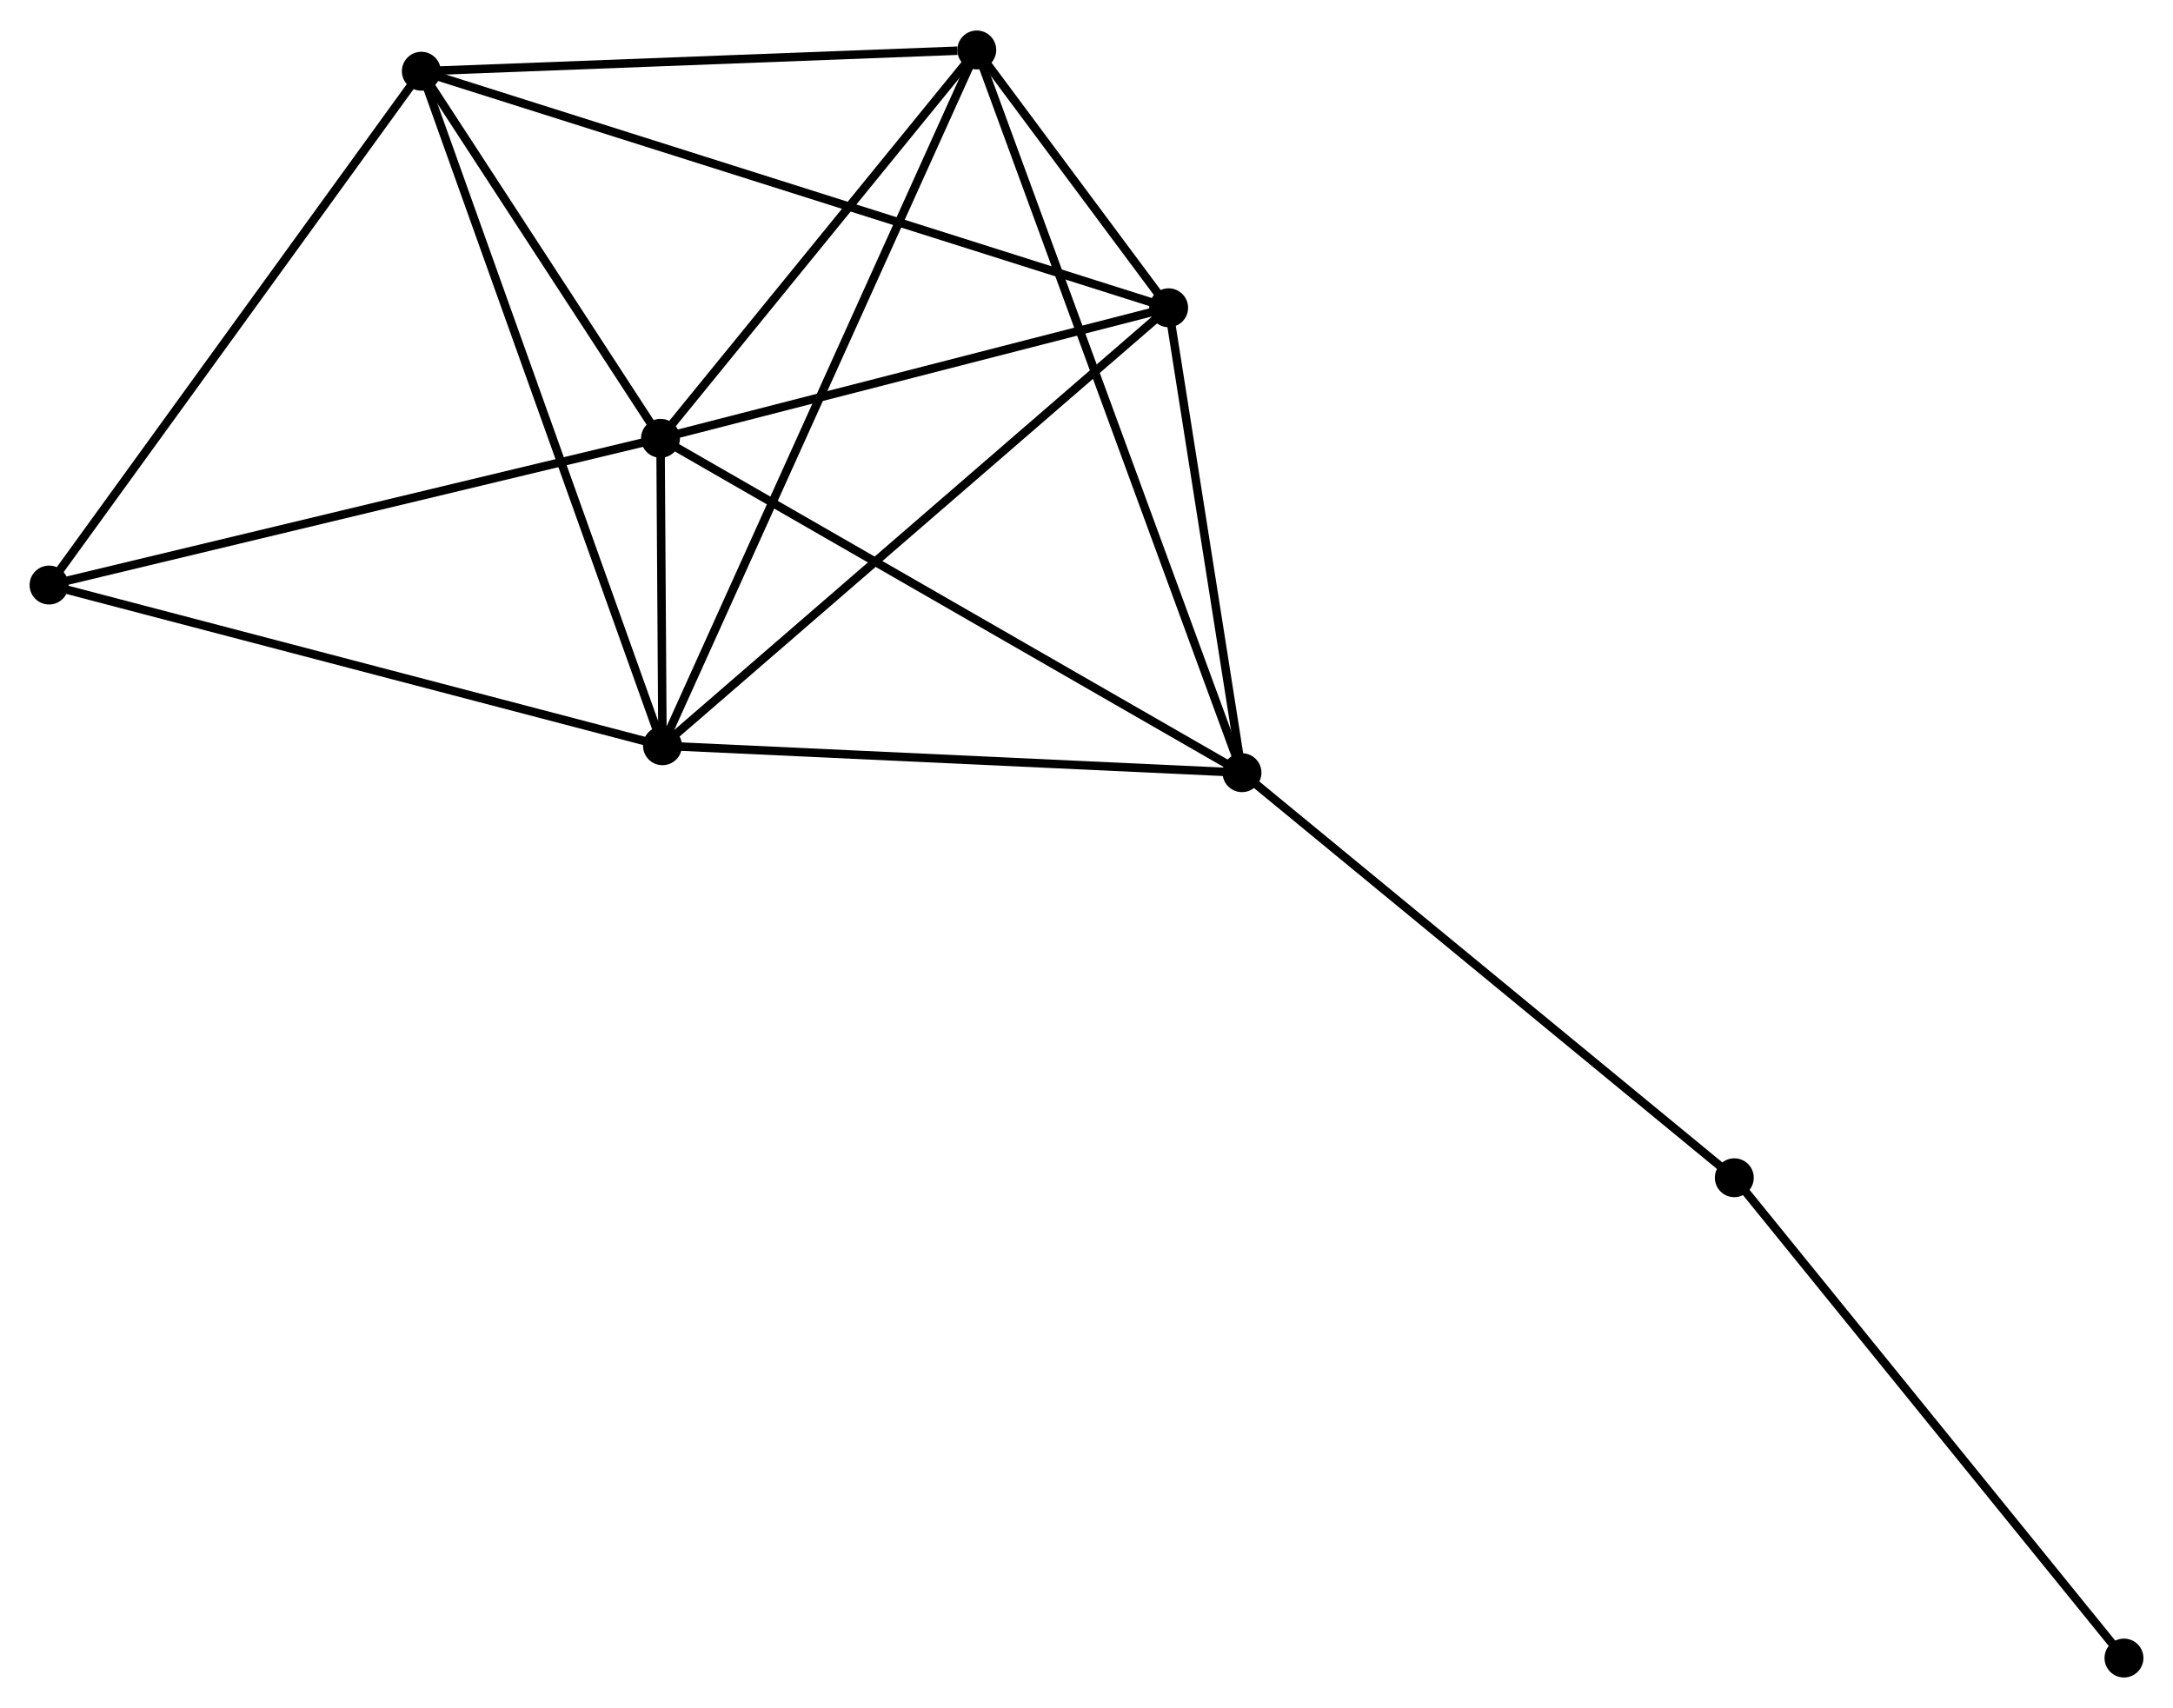 <?xml version="1.0" encoding="UTF-8" standalone="no"?>
<!DOCTYPE svg PUBLIC "-//W3C//DTD SVG 1.1//EN"
 "http://www.w3.org/Graphics/SVG/1.1/DTD/svg11.dtd">
<!-- Generated by graphviz version 2.36.0 (20140111.2315)
 -->
<!-- Title: %3 Pages: 1 -->
<svg width="257pt" height="202pt"
 viewBox="0.00 0.00 256.97 201.76" xmlns="http://www.w3.org/2000/svg" xmlns:xlink="http://www.w3.org/1999/xlink">
<g id="graph0" class="graph" transform="scale(1 1) rotate(0) translate(4 197.764)">
<title>%3</title>
<!-- 0 -->
<g id="node1" class="node"><title>0</title>
<ellipse fill="black" stroke="black" cx="74.108" cy="-146.039" rx="1.8" ry="1.8"/>
</g>
<!-- 1 -->
<g id="node2" class="node"><title>1</title>
<ellipse fill="black" stroke="black" cx="74.342" cy="-109.684" rx="1.8" ry="1.8"/>
</g>
<!-- 0&#45;&#45;1 -->
<g id="edge1" class="edge"><title>0&#45;&#45;1</title>
<path fill="none" stroke="black" d="M74.121,-144.085C74.161,-137.831 74.287,-118.343 74.329,-111.829"/>
</g>
<!-- 2 -->
<g id="node3" class="node"><title>2</title>
<ellipse fill="black" stroke="black" cx="142.872" cy="-106.499" rx="1.8" ry="1.8"/>
</g>
<!-- 0&#45;&#45;2 -->
<g id="edge2" class="edge"><title>0&#45;&#45;2</title>
<path fill="none" stroke="black" d="M75.808,-145.062C85.239,-139.639 131.067,-113.287 140.979,-107.588"/>
</g>
<!-- 3 -->
<g id="node4" class="node"><title>3</title>
<ellipse fill="black" stroke="black" cx="45.825" cy="-189.449" rx="1.8" ry="1.8"/>
</g>
<!-- 0&#45;&#45;3 -->
<g id="edge3" class="edge"><title>0&#45;&#45;3</title>
<path fill="none" stroke="black" d="M72.893,-147.905C68.24,-155.045 51.594,-180.594 47.004,-187.639"/>
</g>
<!-- 4 -->
<g id="node5" class="node"><title>4</title>
<ellipse fill="black" stroke="black" cx="134.199" cy="-161.476" rx="1.8" ry="1.8"/>
</g>
<!-- 0&#45;&#45;4 -->
<g id="edge4" class="edge"><title>0&#45;&#45;4</title>
<path fill="none" stroke="black" d="M76.107,-146.553C85.231,-148.897 122.865,-158.564 132.13,-160.944"/>
</g>
<!-- 5 -->
<g id="node6" class="node"><title>5</title>
<ellipse fill="black" stroke="black" cx="111.51" cy="-191.964" rx="1.8" ry="1.8"/>
</g>
<!-- 0&#45;&#45;5 -->
<g id="edge5" class="edge"><title>0&#45;&#45;5</title>
<path fill="none" stroke="black" d="M75.352,-147.567C81.031,-154.54 104.455,-183.301 110.222,-190.383"/>
</g>
<!-- 6 -->
<g id="node7" class="node"><title>6</title>
<ellipse fill="black" stroke="black" cx="1.8" cy="-128.688" rx="1.8" ry="1.8"/>
</g>
<!-- 0&#45;&#45;6 -->
<g id="edge6" class="edge"><title>0&#45;&#45;6</title>
<path fill="none" stroke="black" d="M72.32,-145.61C62.404,-143.231 14.213,-131.667 3.79,-129.165"/>
</g>
<!-- 1&#45;&#45;2 -->
<g id="edge7" class="edge"><title>1&#45;&#45;2</title>
<path fill="none" stroke="black" d="M76.319,-109.592C86.326,-109.127 131.298,-107.037 141.016,-106.585"/>
</g>
<!-- 1&#45;&#45;3 -->
<g id="edge8" class="edge"><title>1&#45;&#45;3</title>
<path fill="none" stroke="black" d="M73.637,-111.656C69.692,-122.691 50.386,-176.691 46.505,-187.546"/>
</g>
<!-- 1&#45;&#45;4 -->
<g id="edge9" class="edge"><title>1&#45;&#45;4</title>
<path fill="none" stroke="black" d="M75.822,-110.964C84.031,-118.068 123.923,-152.584 132.551,-160.05"/>
</g>
<!-- 1&#45;&#45;5 -->
<g id="edge10" class="edge"><title>1&#45;&#45;5</title>
<path fill="none" stroke="black" d="M75.119,-111.403C79.956,-122.111 105.913,-179.574 110.738,-190.254"/>
</g>
<!-- 1&#45;&#45;6 -->
<g id="edge11" class="edge"><title>1&#45;&#45;6</title>
<path fill="none" stroke="black" d="M72.549,-110.154C62.6,-112.76 14.254,-125.425 3.797,-128.165"/>
</g>
<!-- 2&#45;&#45;4 -->
<g id="edge12" class="edge"><title>2&#45;&#45;4</title>
<path fill="none" stroke="black" d="M142.583,-108.328C141.266,-116.675 135.835,-151.106 134.497,-159.583"/>
</g>
<!-- 2&#45;&#45;5 -->
<g id="edge13" class="edge"><title>2&#45;&#45;5</title>
<path fill="none" stroke="black" d="M142.217,-108.284C138.135,-119.407 116.232,-179.095 112.161,-190.188"/>
</g>
<!-- 7 -->
<g id="node8" class="node"><title>7</title>
<ellipse fill="black" stroke="black" cx="201.093" cy="-58.599" rx="1.8" ry="1.8"/>
</g>
<!-- 2&#45;&#45;7 -->
<g id="edge14" class="edge"><title>2&#45;&#45;7</title>
<path fill="none" stroke="black" d="M144.311,-105.315C152.296,-98.746 191.098,-66.822 199.491,-59.917"/>
</g>
<!-- 3&#45;&#45;4 -->
<g id="edge15" class="edge"><title>3&#45;&#45;4</title>
<path fill="none" stroke="black" d="M47.671,-188.864C59.172,-185.224 120.892,-165.688 132.363,-162.057"/>
</g>
<!-- 3&#45;&#45;5 -->
<g id="edge16" class="edge"><title>3&#45;&#45;5</title>
<path fill="none" stroke="black" d="M47.72,-189.521C57.144,-189.882 98.915,-191.481 109.211,-191.876"/>
</g>
<!-- 3&#45;&#45;6 -->
<g id="edge17" class="edge"><title>3&#45;&#45;6</title>
<path fill="none" stroke="black" d="M44.737,-187.947C38.699,-179.613 9.358,-139.119 3.012,-130.36"/>
</g>
<!-- 4&#45;&#45;5 -->
<g id="edge18" class="edge"><title>4&#45;&#45;5</title>
<path fill="none" stroke="black" d="M132.979,-163.115C129.003,-168.458 116.452,-185.322 112.627,-190.462"/>
</g>
<!-- 8 -->
<g id="node9" class="node"><title>8</title>
<ellipse fill="black" stroke="black" cx="247.172" cy="-1.8" rx="1.8" ry="1.8"/>
</g>
<!-- 7&#45;&#45;8 -->
<g id="edge19" class="edge"><title>7&#45;&#45;8</title>
<path fill="none" stroke="black" d="M202.233,-57.195C208.552,-49.405 239.262,-11.551 245.904,-3.364"/>
</g>
</g>
</svg>
